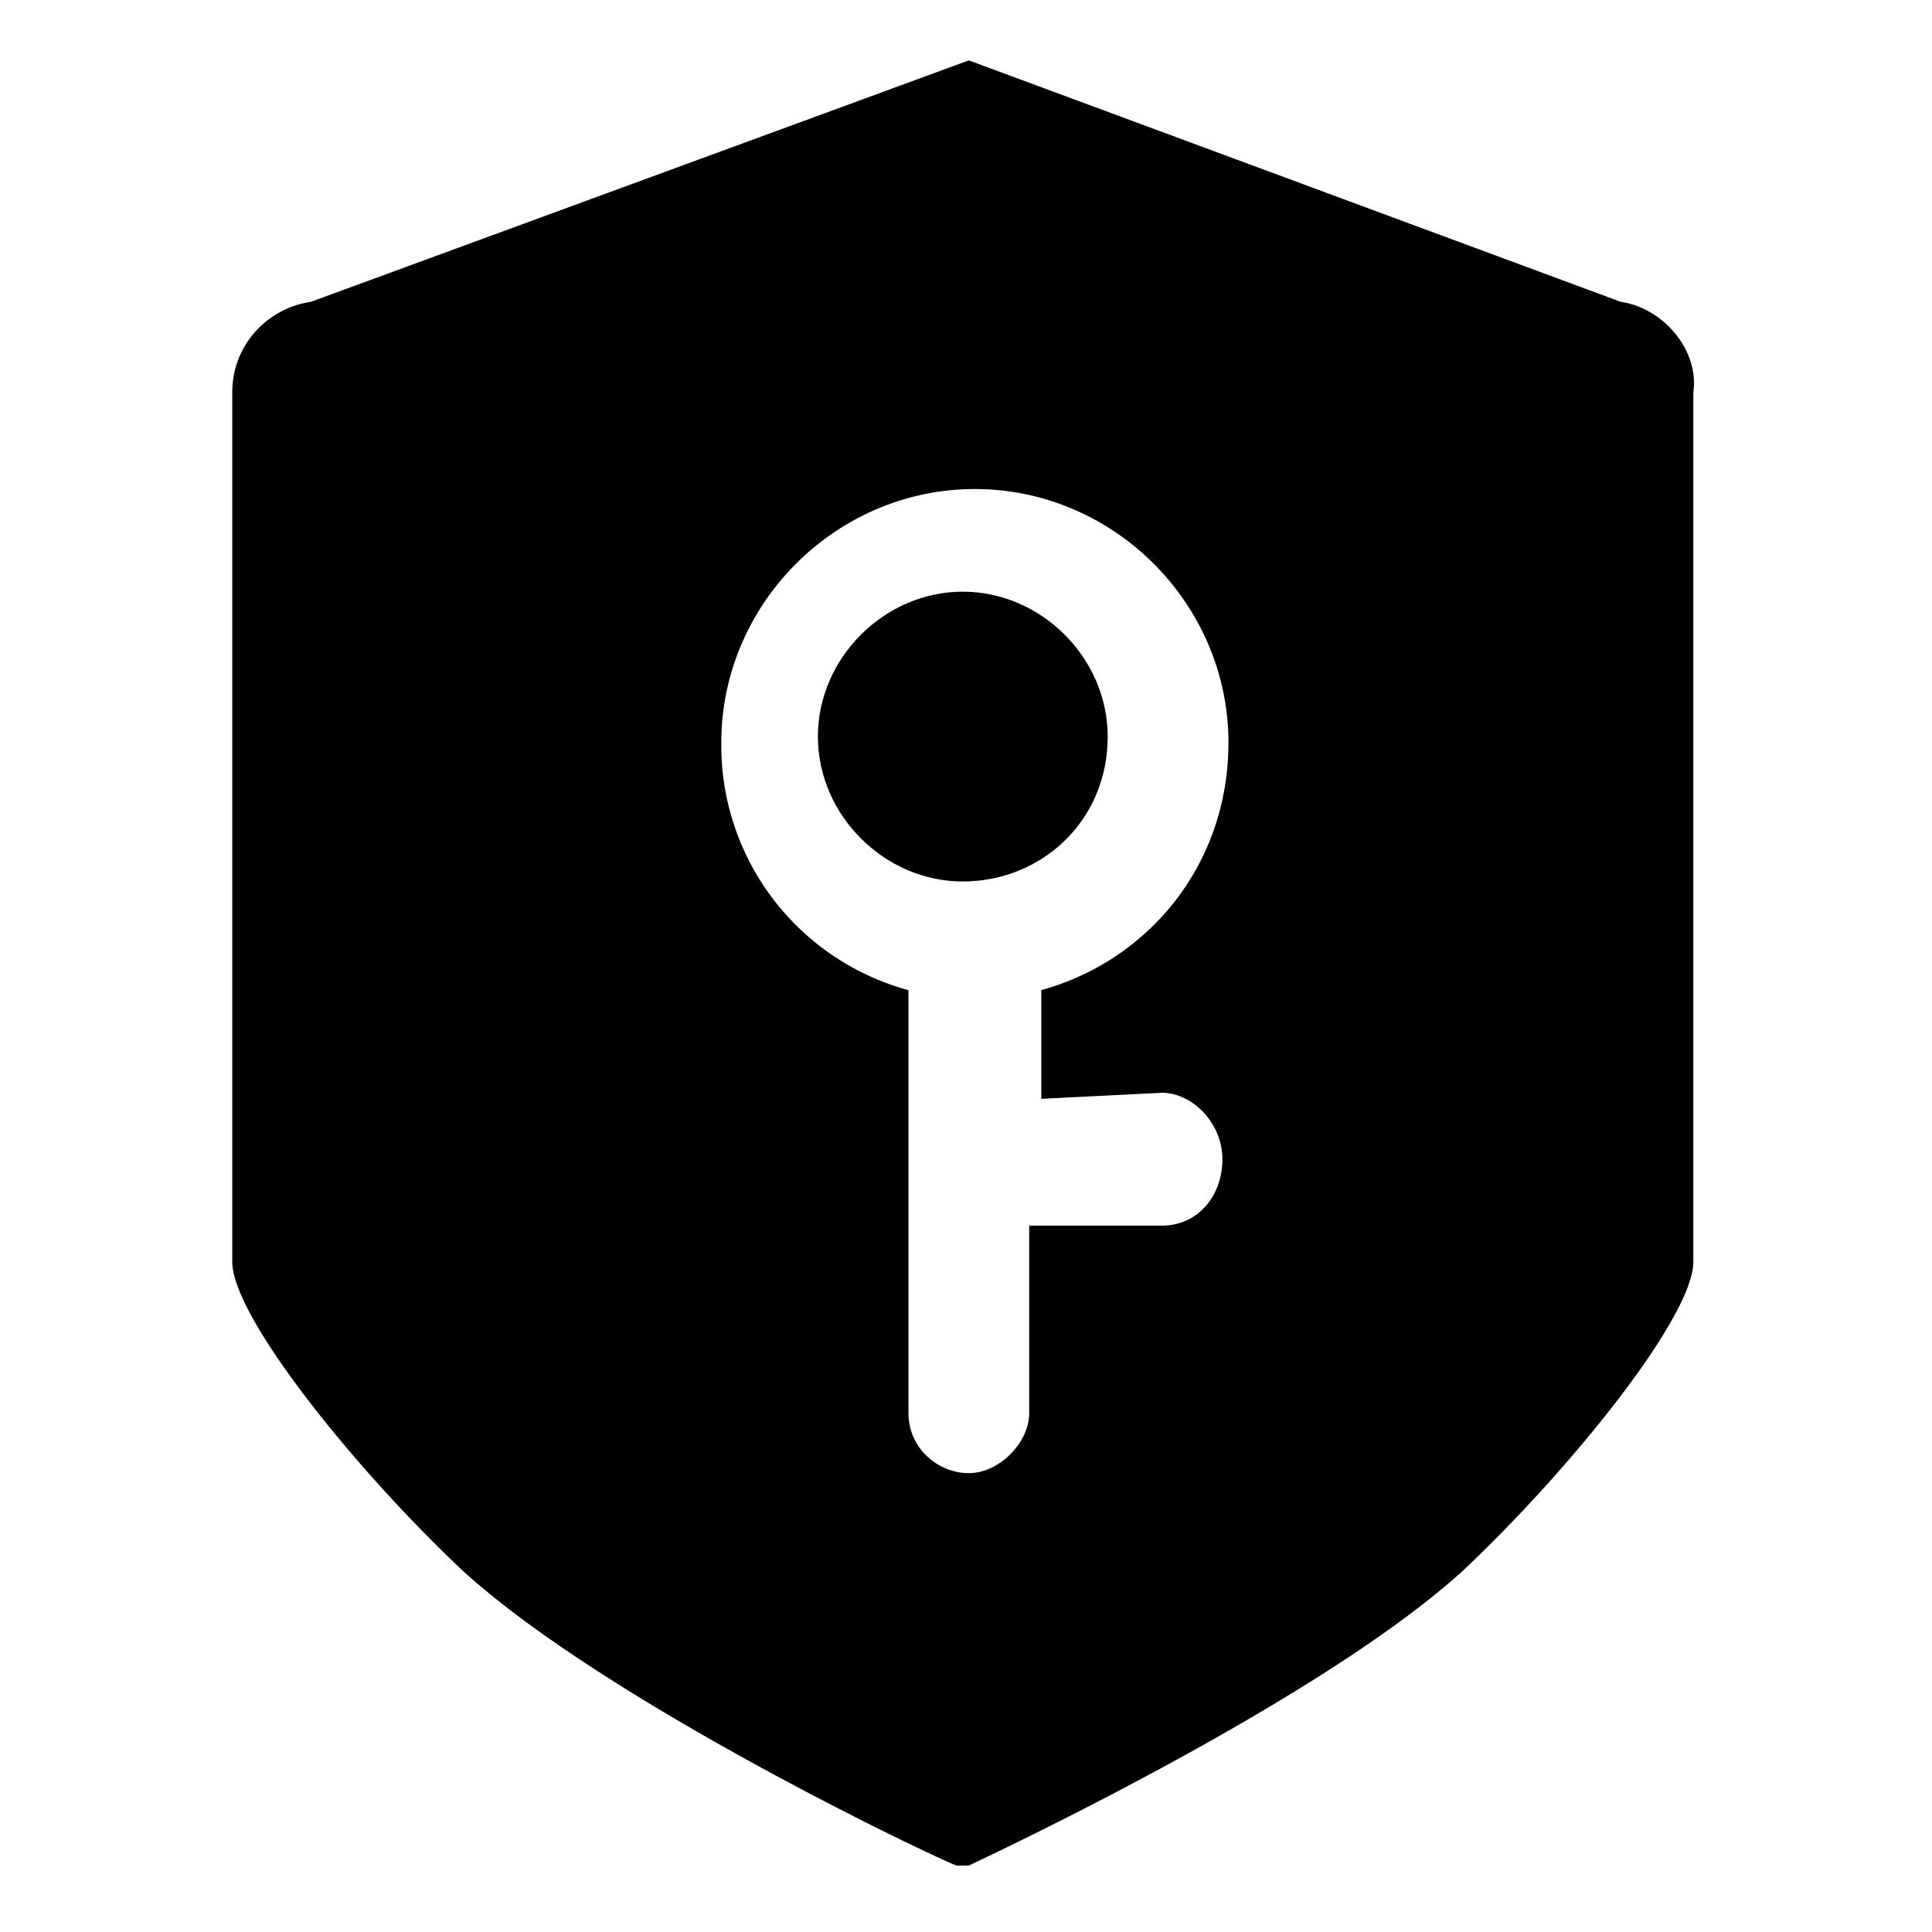 <?xml version="1.0" standalone="no"?><!DOCTYPE svg PUBLIC "-//W3C//DTD SVG 1.1//EN" "http://www.w3.org/Graphics/SVG/1.1/DTD/svg11.dtd"><svg t="1527389382364" class="icon" style="" viewBox="0 0 1024 1024" version="1.1" xmlns="http://www.w3.org/2000/svg" p-id="3265" xmlns:xlink="http://www.w3.org/1999/xlink" width="200" height="200"><defs><style type="text/css"></style></defs><path d="M859.104 160l-345.6-128-348.8 128c-22.4 3.2-41.6 22.4-41.6 48v460.8c0 28.8 64 108.8 121.6 163.2 76.8 70.4 252.8 153.6 262.4 156.8h6.4c6.4-3.2 185.6-86.4 262.4-156.8 57.6-54.4 121.6-134.4 121.6-163.2V208c3.2-22.4-16-44.8-38.4-48z m-243.2 419.2c16 0 32 16 32 35.2 0 19.2-12.8 35.2-32 35.2h-70.4v99.2c0 16-16 32-32 32s-32-12.8-32-32v-224a134.4 134.4 0 0 1-99.2-131.2c0-73.6 60.8-134.4 134.4-134.4s134.4 60.8 134.4 134.4c0 64-41.6 115.2-99.2 131.2v57.6l64-3.2z" p-id="3266"></path><path d="M587.104 390.4c0-41.6-35.2-76.8-76.8-76.8s-76.8 35.2-76.8 76.8c0 41.6 35.2 76.8 76.8 76.8s76.8-32 76.8-76.8z" p-id="3267"></path></svg>